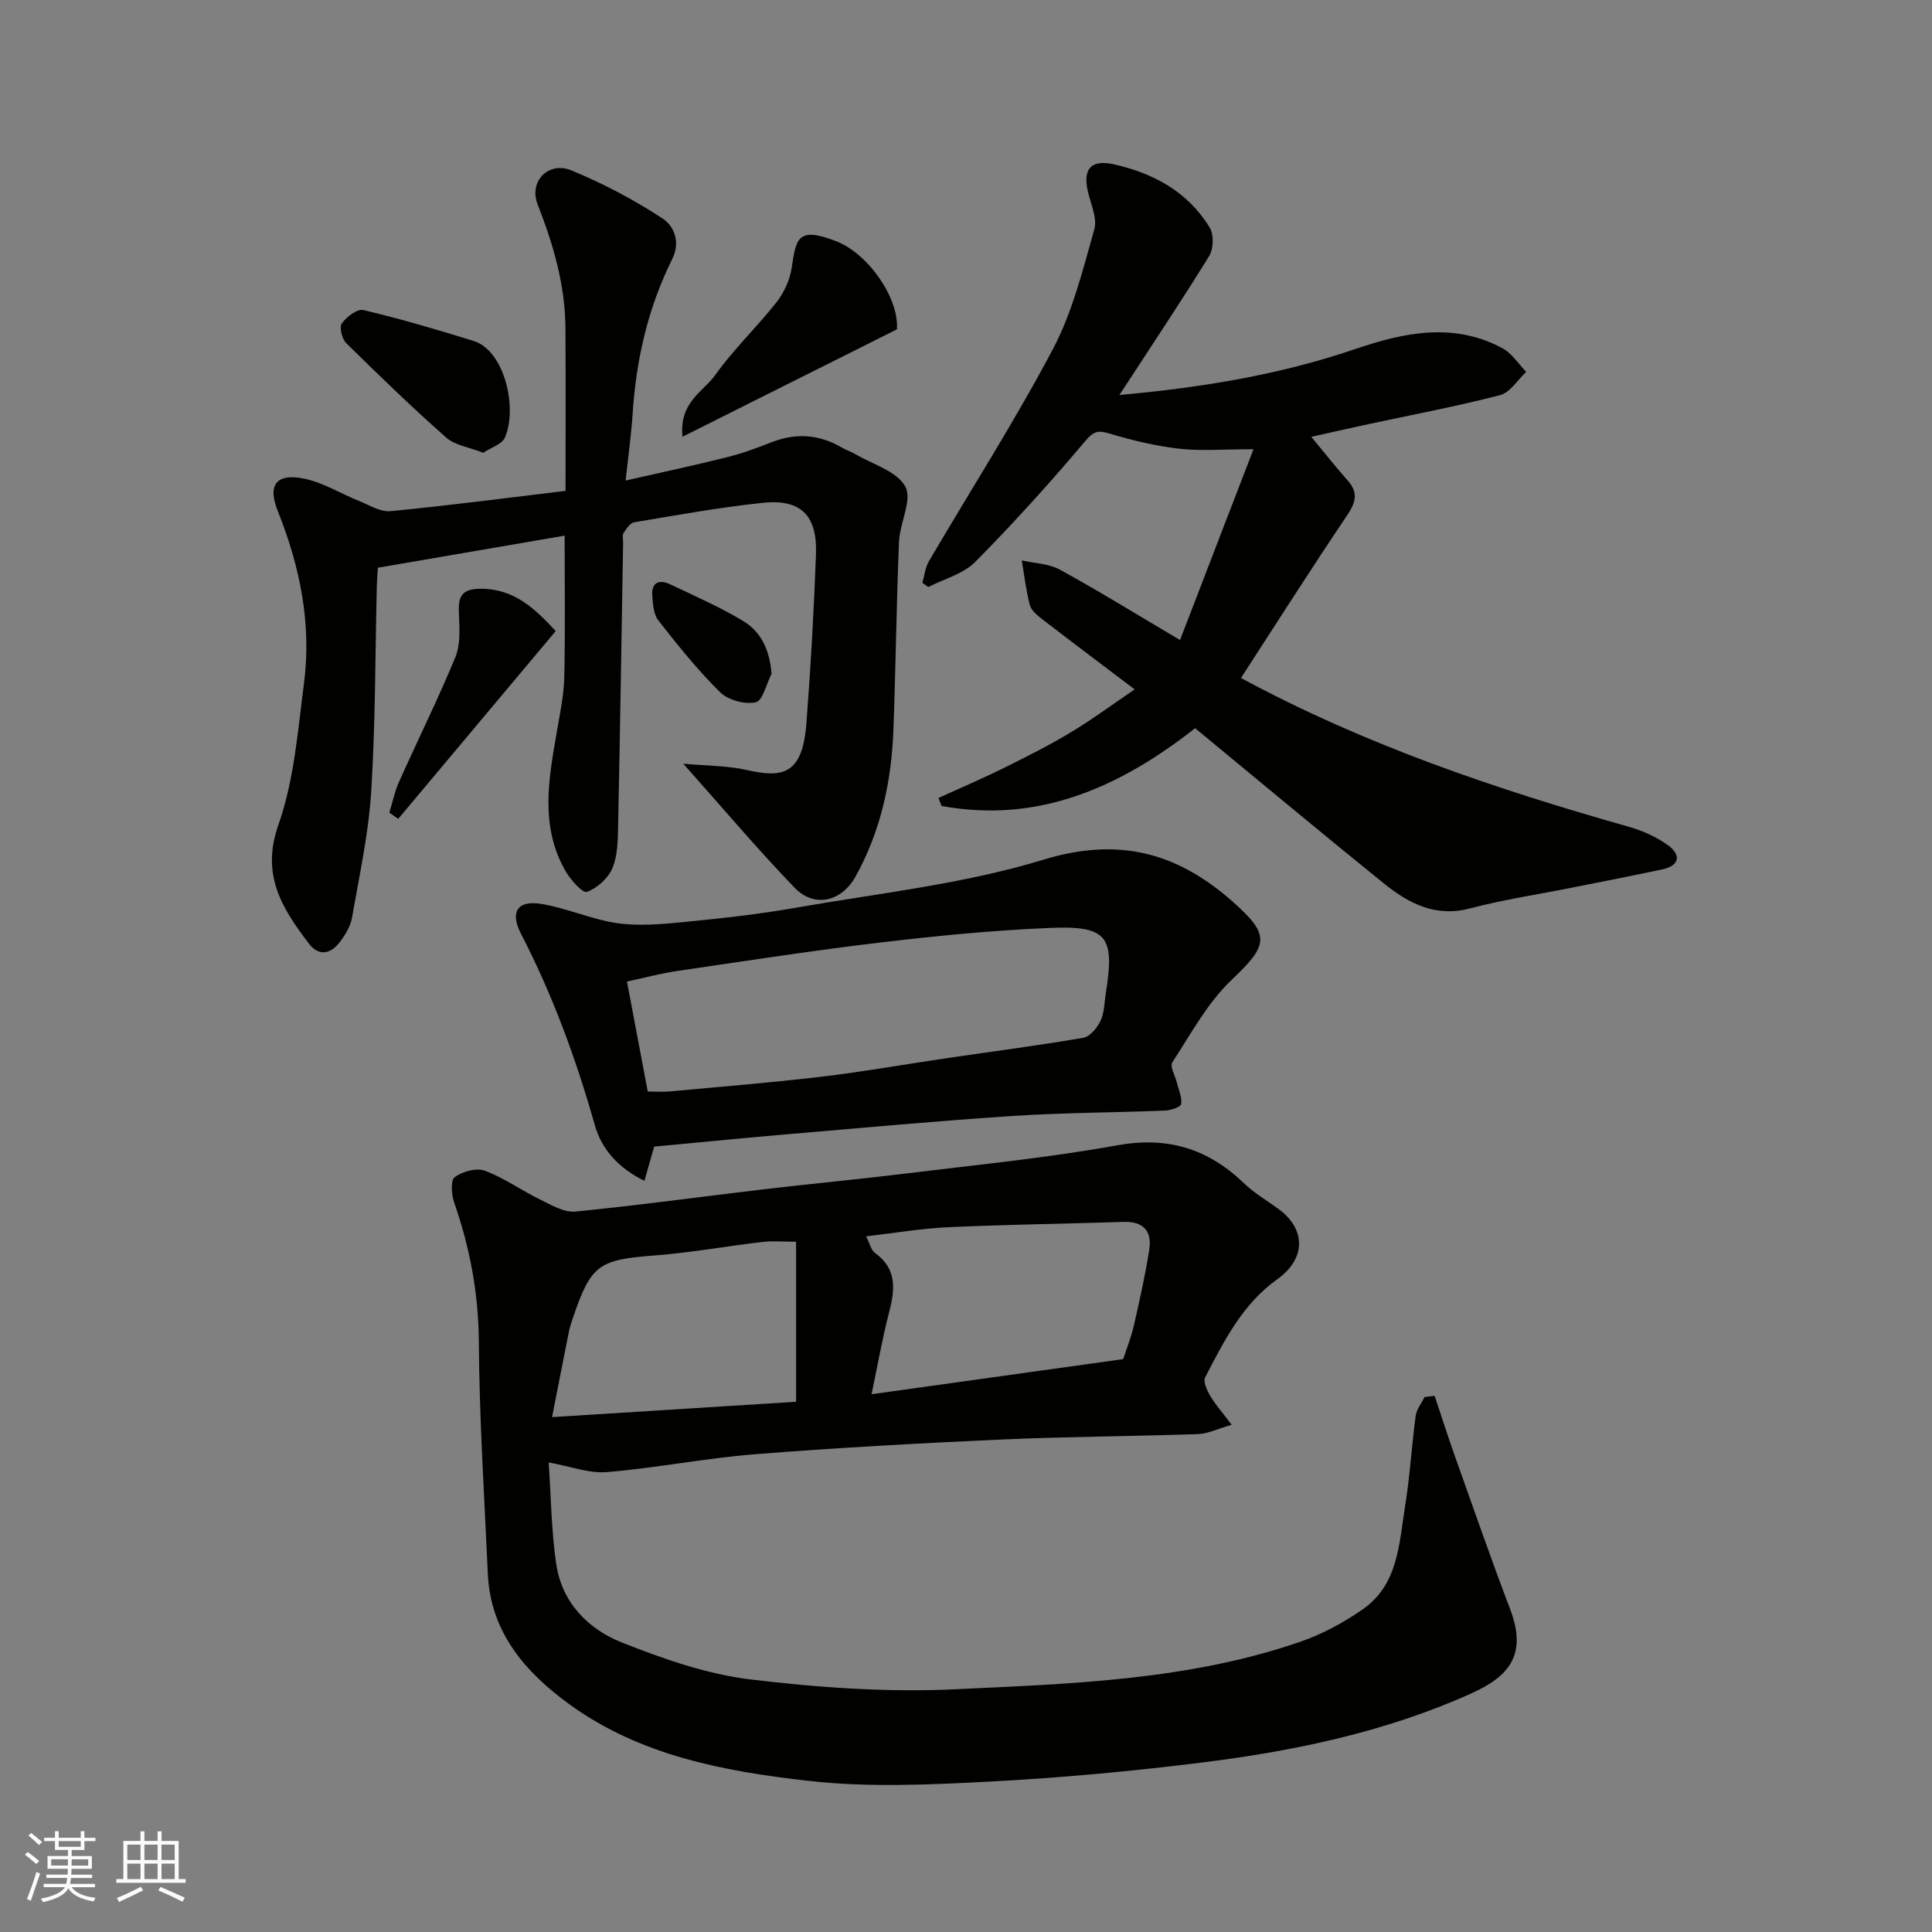 <svg enable-background="new 0 0 400 400" viewBox="0 0 400 400" xmlns="http://www.w3.org/2000/svg"><rect x="0" y="0" width="400" height="400" fill="#808080" stroke="none"/><g fill="#010100"><path d="m297.02 288.99c1.4 4.18 2.74 8.37 4.21 12.52 3.76 10.57 7.44 21.17 11.43 31.65 3.6 9.47-.23 13.94-8.12 17.48-17.69 7.95-36.54 11.89-55.66 14.27-14.67 1.83-29.42 3.19-44.18 3.96-12.33.64-24.85 1.23-37.07-.14-17.46-1.95-35-5.17-49.72-15.86-9.09-6.6-16.36-14.87-16.91-27.02-.72-16.02-1.76-32.05-1.86-48.08-.07-10.02-1.86-19.48-5.12-28.84-.56-1.61-.75-4.58.13-5.22 1.61-1.17 4.48-1.98 6.22-1.33 4.05 1.52 7.68 4.13 11.61 6.05 2.27 1.11 4.86 2.64 7.15 2.41 13.2-1.3 26.34-3.12 39.52-4.67 9.61-1.13 19.26-2.02 28.86-3.2 14.61-1.8 29.29-3.22 43.76-5.84 10.48-1.89 18.81.67 26.26 7.83 2.1 2.02 4.68 3.54 7.06 5.26 5.87 4.24 5.82 10.38-.16 14.65-7.2 5.14-11.02 12.78-14.92 20.31-.45.87.38 2.67 1.04 3.79 1.05 1.79 2.46 3.37 4.45 6.02-2.9.83-4.92 1.85-6.96 1.92-13.59.47-27.21.52-40.79 1.13-16.98.77-33.96 1.7-50.9 3.04-10.27.81-20.44 2.85-30.7 3.7-3.75.31-7.65-1.21-12.05-2 .48 6.96.53 14.1 1.57 21.09 1.18 7.92 6.59 13.42 13.6 16.2 8.55 3.38 17.5 6.53 26.55 7.63 14.07 1.71 28.42 2.71 42.55 2.04 24.01-1.14 48.24-1.86 71.33-9.83 4.54-1.56 8.93-3.94 12.89-6.68 7.45-5.14 7.57-13.71 8.84-21.53.99-6.14 1.34-12.38 2.17-18.55.18-1.36 1.2-2.61 1.84-3.91.69-.07 1.39-.16 2.08-.25zm-64.48-7.6c.73-2.24 1.66-4.51 2.2-6.87 1.19-5.23 2.37-10.47 3.2-15.77.61-3.85-1.2-5.91-5.35-5.77-12.08.4-24.18.54-36.25 1.1-5.62.26-11.22 1.22-17.02 1.89.76 1.48 1.02 2.85 1.83 3.43 4.62 3.33 4.15 7.59 2.92 12.35-1.45 5.57-2.43 11.26-3.62 16.91 17.53-2.45 34.66-4.84 52.09-7.27zm-67.72-24.3c-2.65 0-4.82-.21-6.94.04-7.46.87-14.89 2.23-22.37 2.8-11.51.88-13.14 1.88-16.86 12.84-.31.92-.65 1.85-.84 2.81-1.13 5.63-2.22 11.27-3.51 17.82 17.72-1.11 34.07-2.14 50.52-3.18 0-11.42 0-22.01 0-33.13z"/><path d="m259.52 93.01c-6.39 0-10.93.4-15.37-.11-4.81-.55-9.59-1.68-14.23-3.08-2.38-.71-3.34-.74-5.19 1.45-7.29 8.64-14.88 17.05-22.83 25.08-2.47 2.49-6.43 3.5-9.71 5.19-.41-.29-.82-.58-1.23-.88.44-1.49.59-3.14 1.35-4.44 8.57-14.63 17.75-28.94 25.67-43.92 4.05-7.65 6.19-16.37 8.58-24.79.67-2.35-.77-5.33-1.36-7.99-1.01-4.58.73-6.55 5.41-5.5 8.23 1.85 15.36 5.71 19.85 13.11.88 1.45.8 4.39-.1 5.86-5.9 9.56-12.16 18.9-18.6 28.79 17.12-1.54 33.2-4.19 48.85-9.52 9.99-3.41 20.36-5.62 30.47-.15 1.95 1.05 3.29 3.23 4.91 4.88-1.79 1.66-3.33 4.28-5.41 4.82-9.29 2.39-18.74 4.17-28.13 6.19-3.61.78-7.21 1.61-10.96 2.44 2.54 3.06 4.96 6.13 7.55 9.06 2.28 2.58 1.62 4.59-.2 7.29-7.46 11.07-14.62 22.35-21.91 33.58 25.64 13.84 52.62 22.96 80.11 30.75 2.91.82 5.85 2.1 8.28 3.86 2.75 1.99 2.51 4.24-1.22 5.03-6.2 1.32-12.43 2.53-18.65 3.77-7.03 1.41-14.16 2.46-21.08 4.29-7.22 1.91-12.77-1.06-17.91-5.21-13.13-10.6-26.08-21.43-39.02-32.09-15.83 12.41-32.6 19.73-52.5 16.1-.21-.55-.43-1.1-.64-1.66 4.52-2.06 9.1-4.02 13.56-6.22 4.68-2.32 9.36-4.68 13.84-7.37 4.46-2.68 8.66-5.8 13.21-8.89-6.49-4.92-12.82-9.67-19.08-14.49-1.03-.8-2.29-1.8-2.6-2.94-.81-3.03-1.15-6.17-1.68-9.27 2.64.6 5.59.65 7.87 1.9 7.99 4.38 15.76 9.18 24.89 14.58 4.92-12.8 9.82-25.52 15.21-39.5z"/><path d="m141.46 158.11c5.09.47 9.26.42 13.21 1.32 7.3 1.66 11.46 1.01 12.28-9.59.9-11.68 1.56-23.38 1.99-35.09.29-8.04-3.14-11.47-10.96-10.65-8.93.93-17.79 2.55-26.65 4.03-.86.14-1.65 1.34-2.22 2.21-.31.47-.09 1.3-.1 1.96-.33 19.6-.63 39.2-1.04 58.79-.06 2.92-.08 6.08-1.19 8.68-.88 2.08-3.15 4.12-5.27 4.88-.88.31-3.4-2.51-4.44-4.33-5.35-9.33-3.45-19.18-1.75-29.01.64-3.7 1.43-7.43 1.51-11.17.21-9.56.07-19.12.07-29.24-12.38 2.13-25.34 4.35-38.67 6.64-.07 1.17-.19 2.63-.22 4.08-.34 14.1-.27 28.22-1.16 42.29-.55 8.76-2.47 17.45-3.98 26.13-.3 1.7-1.33 3.39-2.37 4.82-1.89 2.6-4.41 3.32-6.56.48-5.5-7.23-9.97-14.16-6.31-24.53 3.26-9.24 4.02-19.43 5.3-29.27 1.61-12.35-.8-24.2-5.42-35.74-2.21-5.52-.21-7.91 5.61-6.67 3.86.82 7.4 3.06 11.13 4.55 2.17.87 4.5 2.36 6.62 2.15 12.22-1.18 24.39-2.78 36.22-4.2 0-11.24.05-22.45-.02-33.66-.05-8.96-2.51-17.34-5.76-25.65-1.88-4.79 2.28-9 7.01-7.04 6.58 2.73 13.01 6.1 18.95 10.02 2.08 1.37 3.76 4.62 1.91 8.33-5 10.04-7.48 20.82-8.2 32.02-.27 4.23-.87 8.45-1.45 13.84 7.69-1.75 14.43-3.18 21.11-4.86 3.15-.79 6.21-1.95 9.25-3.12 5.05-1.95 9.83-1.54 14.46 1.19.84.5 1.81.78 2.65 1.28 3.64 2.15 8.68 3.55 10.43 6.75 1.5 2.74-1.14 7.54-1.3 11.45-.53 12.92-.68 25.86-1.15 38.78-.39 10.73-2.58 21.04-7.86 30.54-2.89 5.19-8.54 6.54-12.62 2.28-7.63-7.92-14.75-16.35-23.04-25.67z"/><path d="m135.44 237.39c-.63 2.22-1.25 4.37-2.02 7.09-5.28-2.58-8.83-6.43-10.28-11.56-3.87-13.69-8.73-26.93-15.27-39.58-2.33-4.51-.75-6.98 4.11-6.21 5.37.86 10.51 3.25 15.88 4.01 4.57.64 9.37.19 14.02-.27 7.65-.75 15.31-1.6 22.87-2.93 17.16-3.01 34.71-4.89 51.28-9.95 15.59-4.76 27.67-1.47 39.13 8.64 7.97 7.03 7.46 8.99-.21 16.29-4.98 4.74-8.4 11.16-12.23 17.02-.55.84.58 2.76.93 4.19.36 1.49 1.11 3.04.9 4.45-.09.62-2.13 1.3-3.3 1.35-10.59.43-21.2.43-31.77 1.13-16.07 1.06-32.12 2.56-48.17 3.92-8.52.74-17.02 1.59-25.87 2.41zm-1.33-11.4c1.9 0 3.23.1 4.53-.02 10.46-.97 20.94-1.81 31.36-3.04 8.75-1.04 17.45-2.59 26.17-3.87 9.38-1.38 18.78-2.59 28.12-4.2 1.39-.24 2.89-2.08 3.57-3.53.8-1.71.78-3.8 1.09-5.73 1.89-11.79.31-13.99-11.7-13.48-11.65.49-23.29 1.63-34.87 3-14.12 1.68-28.17 3.86-42.24 5.92-3.44.51-6.81 1.42-10.33 2.18 1.52 8.06 2.9 15.36 4.3 22.77z"/><path d="m185.7 68.19c-14.61 7.32-29.08 14.56-44.4 22.23-.7-7.2 4.32-9.33 6.77-12.76 3.8-5.34 8.64-9.93 12.71-15.1 1.54-1.96 2.73-4.56 3.11-7.01.94-6.07 1.11-8.76 9.23-5.61 6.68 2.59 13.05 11.83 12.58 18.25z"/><path d="m100.05 93.74c-2.98-1.17-5.86-1.54-7.67-3.14-7.11-6.29-13.94-12.9-20.7-19.56-.88-.87-1.47-3.29-.91-4.08.97-1.36 3.21-3.07 4.46-2.77 7.69 1.83 15.3 4.06 22.85 6.41 6.34 1.97 9.11 13.76 6.48 19.95-.59 1.42-2.9 2.11-4.51 3.19z"/><path d="m80.61 168.25c.65-2.11 1.09-4.32 1.98-6.32 3.86-8.63 8.07-17.11 11.68-25.84 1.08-2.61.88-5.89.75-8.83-.14-3.29.12-5.31 4.32-5.36 7.11-.09 11.4 4.13 15.72 8.75-10.97 13.08-21.8 25.98-32.62 38.89-.61-.43-1.22-.86-1.83-1.29z"/><path d="m159.74 139.51c-1.07 2.07-1.82 5.58-3.27 5.89-2.26.49-5.72-.44-7.38-2.08-4.65-4.58-8.76-9.72-12.79-14.87-.99-1.26-1.11-3.36-1.25-5.1-.22-2.82 1.46-3.43 3.71-2.37 5.12 2.43 10.34 4.71 15.17 7.63 3.69 2.24 5.43 6.02 5.81 10.9z"/></g><path d="m5.17 384 .55-.58c.85.61 1.65 1.24 2.4 1.87l-.59.64c-.83-.73-1.62-1.37-2.36-1.93m1.22 9.53-.82-.34c.71-1.76 1.37-3.64 1.98-5.63.24.13.5.25.76.36-.6 1.67-1.24 3.54-1.92 5.61m-.5-13.5.57-.54c.56.44 1.31 1.06 2.26 1.87l-.64.64c-.68-.66-1.41-1.32-2.19-1.97m3.25.46h2.24v-1.36h.77v1.36h4.57v-1.36h.76v1.36h2.28v.69h-2.28v1.84h-2.64v1.26h4.18v2.64h-4.21c0 .45-.02.86-.05 1.21h4.32v.69h-4.38c-.04.34-.1.75-.19 1.22h5.15v.69h-4.82c.87 1.19 2.51 1.92 4.93 2.19-.17.31-.3.57-.37.76-2.77-.49-4.52-1.41-5.26-2.76-.56 1.26-2.3 2.23-5.24 2.9-.12-.24-.26-.48-.43-.72 2.73-.55 4.38-1.34 4.96-2.38h-4.38v-.69h4.65c.1-.38.17-.79.21-1.22h-4.32v-.69h4.4c.03-.34.05-.75.05-1.21h-4.2v-2.64h4.23v-1.26h-2.69v-1.84h-2.24zm1.46 4.46v1.29h3.45c.01-.4.02-.57.01-.53v-.32-.45h-3.46zm1.55-2.59h4.57v-1.19h-4.57zm6.11 2.59h-3.42v.77c-.01.19-.01.37-.02.53h3.44z" fill="#fbfafc"/><path d="m32.63 379.16h.82v1.98h3.54v7.89h1.45v.78h-14.36v-.78h1.46v-7.89h3.54v-1.98h.82v1.98h2.73zm-3.49 11.48.5.73c-1.61.82-3.28 1.63-5 2.41-.13-.27-.28-.55-.44-.82 1.75-.72 3.4-1.49 4.94-2.32m-2.78-5.55h2.73v-3.18h-2.73zm0 3.95h2.73v-3.2h-2.73zm3.54-3.95h2.73v-3.18h-2.73zm0 3.95h2.73v-3.2h-2.73zm7.89 4.68c-1.84-.92-3.51-1.7-5.02-2.32l.45-.73c1.89.8 3.57 1.55 5.04 2.23zm-1.62-11.81h-2.73v3.18h2.73zm-2.73 7.13h2.73v-3.2h-2.73z" fill="#fbfafc"/></svg>